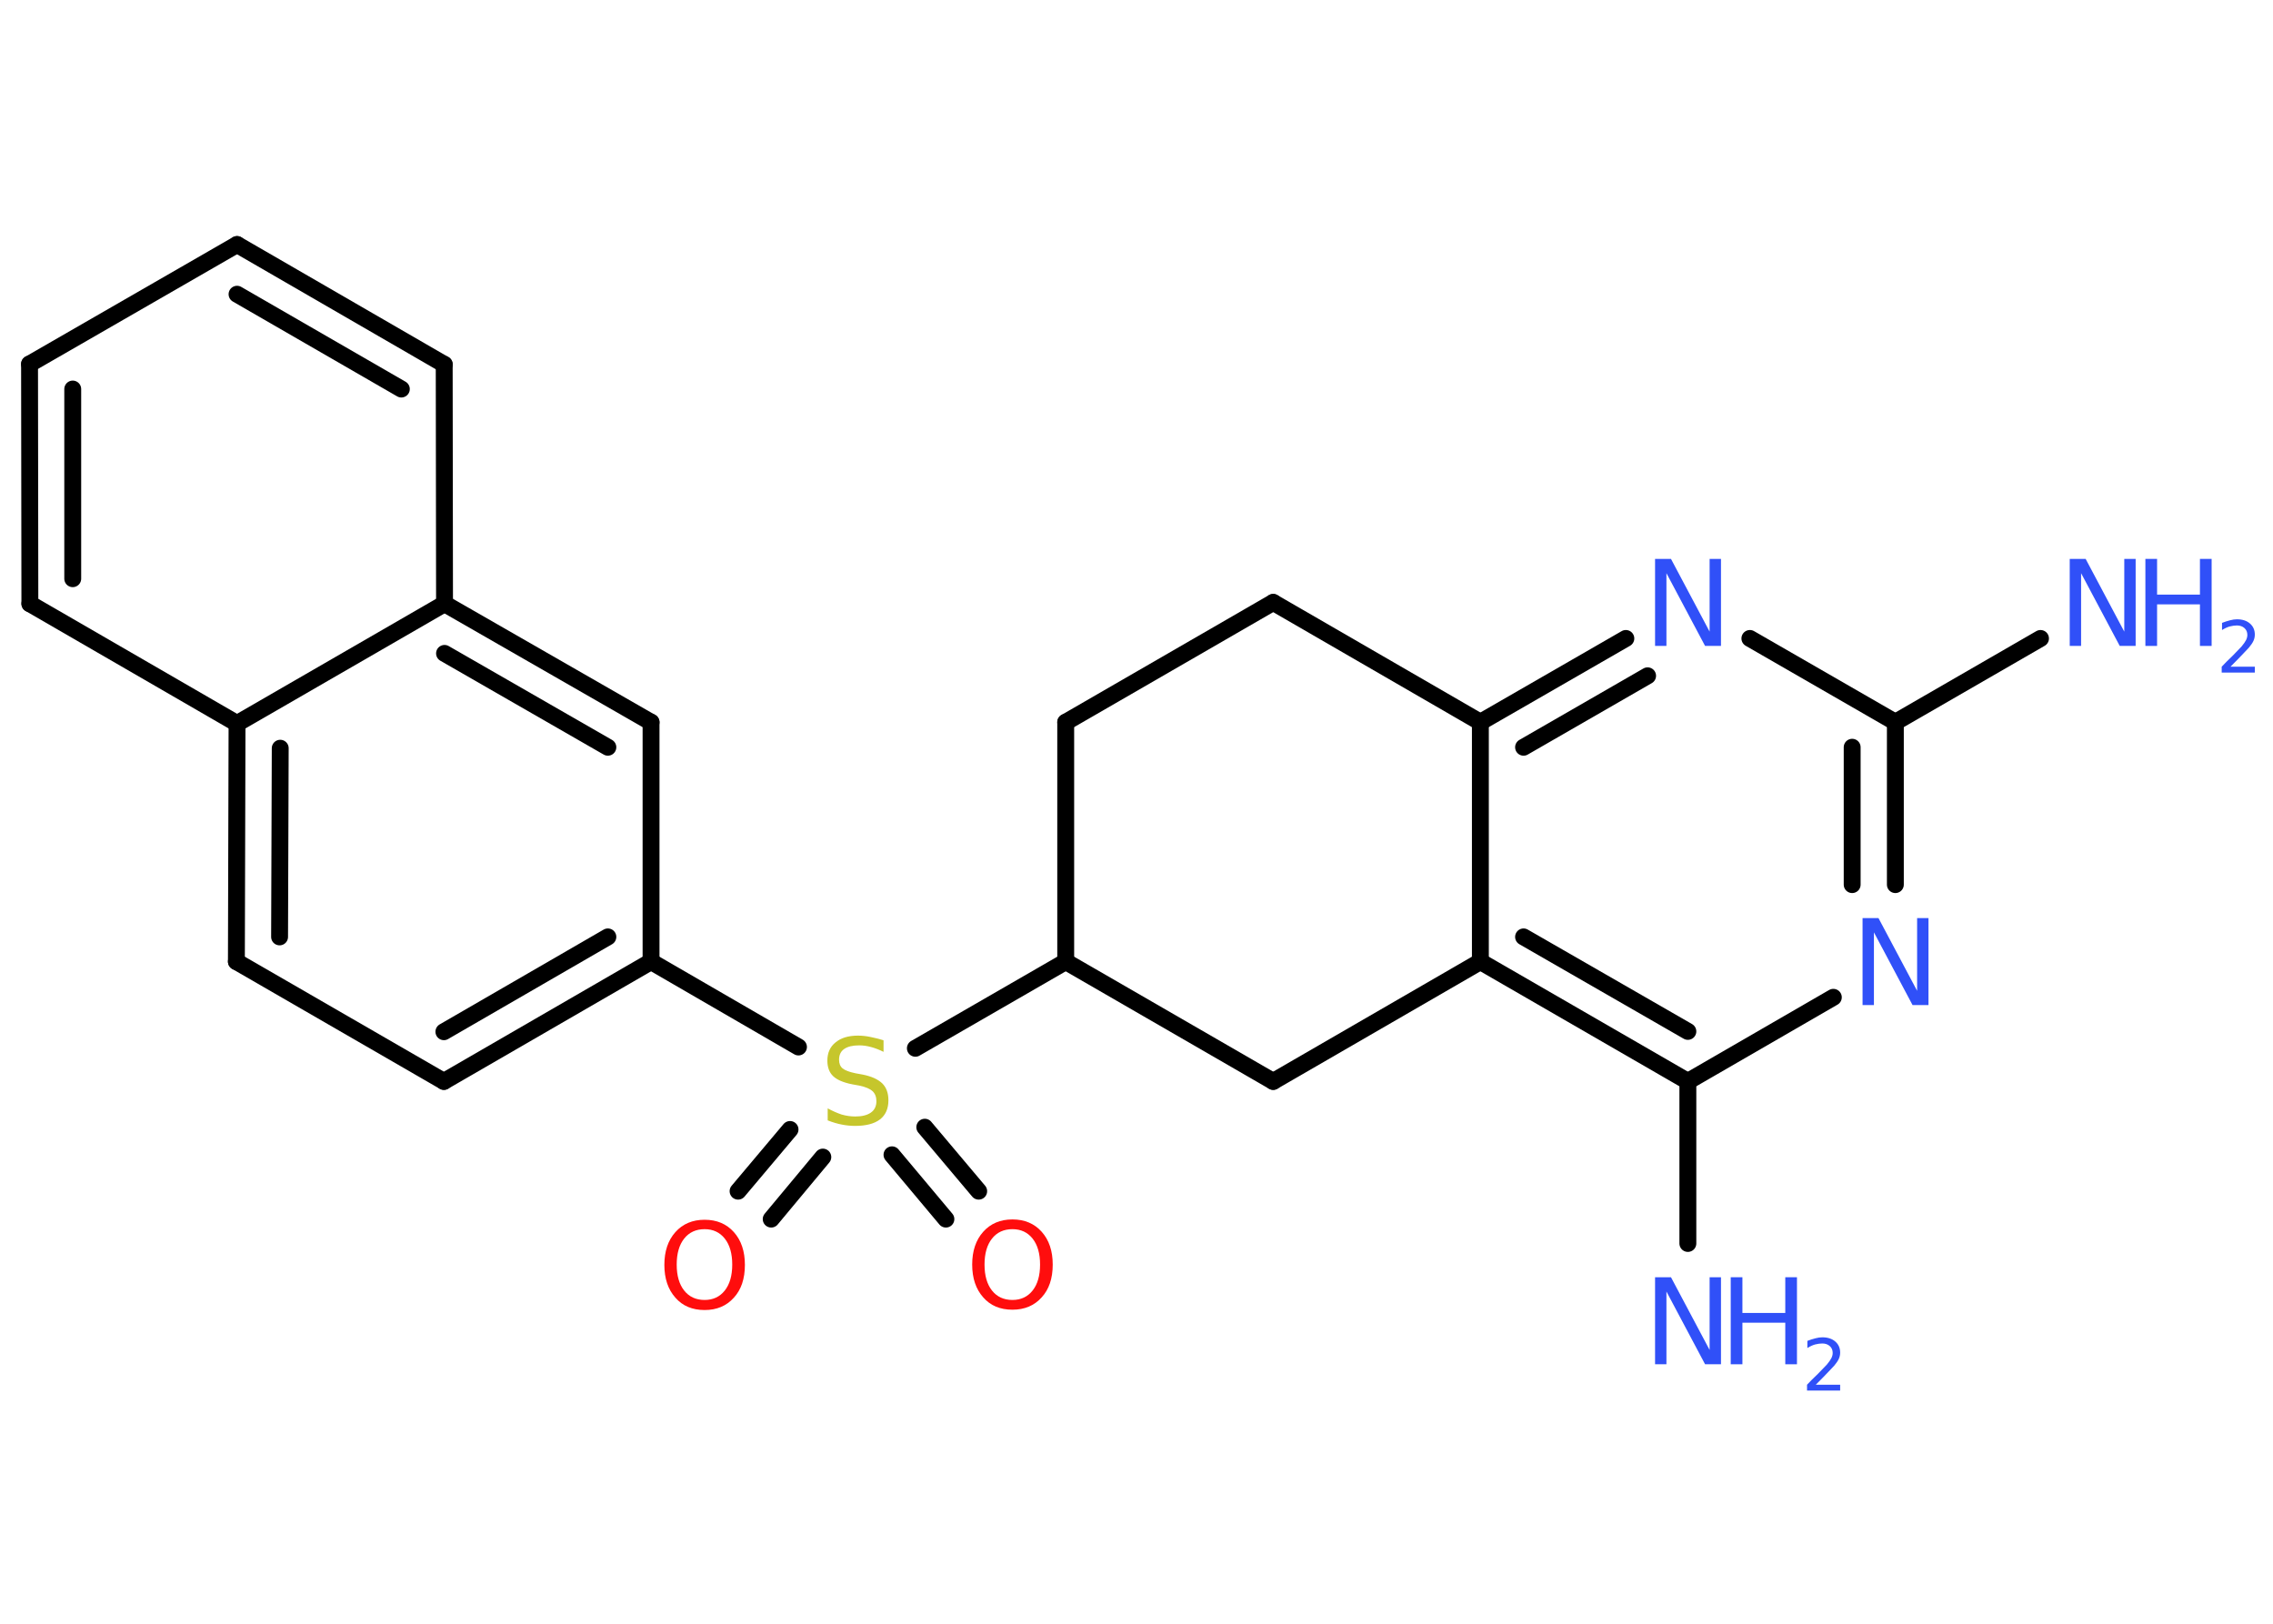 <?xml version='1.0' encoding='UTF-8'?>
<!DOCTYPE svg PUBLIC "-//W3C//DTD SVG 1.1//EN" "http://www.w3.org/Graphics/SVG/1.1/DTD/svg11.dtd">
<svg version='1.2' xmlns='http://www.w3.org/2000/svg' xmlns:xlink='http://www.w3.org/1999/xlink' width='70.0mm' height='50.0mm' viewBox='0 0 70.0 50.0'>
  <desc>Generated by the Chemistry Development Kit (http://github.com/cdk)</desc>
  <g stroke-linecap='round' stroke-linejoin='round' stroke='#000000' stroke-width='.52' fill='#3050F8'>
    <rect x='.0' y='.0' width='70.0' height='50.0' fill='#FFFFFF' stroke='none'/>
    <g id='mol1' class='mol'>
      <line id='mol1bnd1' class='bond' x1='62.84' y1='19.66' x2='58.37' y2='22.24'/>
      <g id='mol1bnd2' class='bond'>
        <line x1='58.37' y1='27.24' x2='58.37' y2='22.24'/>
        <line x1='57.04' y1='27.24' x2='57.04' y2='23.01'/>
      </g>
      <line id='mol1bnd3' class='bond' x1='56.46' y1='30.71' x2='51.98' y2='33.3'/>
      <line id='mol1bnd4' class='bond' x1='51.98' y1='33.3' x2='51.98' y2='38.29'/>
      <g id='mol1bnd5' class='bond'>
        <line x1='45.59' y1='29.61' x2='51.98' y2='33.3'/>
        <line x1='46.92' y1='28.85' x2='51.98' y2='31.76'/>
      </g>
      <line id='mol1bnd6' class='bond' x1='45.59' y1='29.61' x2='45.59' y2='22.24'/>
      <g id='mol1bnd7' class='bond'>
        <line x1='50.07' y1='19.66' x2='45.59' y2='22.24'/>
        <line x1='50.74' y1='20.81' x2='46.92' y2='23.01'/>
      </g>
      <line id='mol1bnd8' class='bond' x1='58.37' y1='22.24' x2='53.89' y2='19.66'/>
      <line id='mol1bnd9' class='bond' x1='45.59' y1='22.24' x2='39.21' y2='18.55'/>
      <line id='mol1bnd10' class='bond' x1='39.21' y1='18.55' x2='32.82' y2='22.24'/>
      <line id='mol1bnd11' class='bond' x1='32.82' y1='22.24' x2='32.82' y2='29.61'/>
      <line id='mol1bnd12' class='bond' x1='32.82' y1='29.61' x2='28.19' y2='32.28'/>
      <g id='mol1bnd13' class='bond'>
        <line x1='25.34' y1='35.63' x2='23.75' y2='37.54'/>
        <line x1='24.33' y1='34.78' x2='22.73' y2='36.68'/>
      </g>
      <g id='mol1bnd14' class='bond'>
        <line x1='28.48' y1='34.71' x2='30.14' y2='36.68'/>
        <line x1='27.47' y1='35.56' x2='29.13' y2='37.54'/>
      </g>
      <line id='mol1bnd15' class='bond' x1='24.59' y1='32.24' x2='20.05' y2='29.61'/>
      <g id='mol1bnd16' class='bond'>
        <line x1='13.67' y1='33.3' x2='20.05' y2='29.61'/>
        <line x1='13.67' y1='31.77' x2='18.72' y2='28.85'/>
      </g>
      <line id='mol1bnd17' class='bond' x1='13.67' y1='33.3' x2='7.28' y2='29.61'/>
      <g id='mol1bnd18' class='bond'>
        <line x1='7.3' y1='22.28' x2='7.28' y2='29.61'/>
        <line x1='8.63' y1='23.04' x2='8.61' y2='28.85'/>
      </g>
      <line id='mol1bnd19' class='bond' x1='7.3' y1='22.28' x2='.92' y2='18.59'/>
      <g id='mol1bnd20' class='bond'>
        <line x1='.91' y1='11.21' x2='.92' y2='18.59'/>
        <line x1='2.24' y1='11.98' x2='2.24' y2='17.82'/>
      </g>
      <line id='mol1bnd21' class='bond' x1='.91' y1='11.21' x2='7.3' y2='7.53'/>
      <g id='mol1bnd22' class='bond'>
        <line x1='13.68' y1='11.22' x2='7.3' y2='7.53'/>
        <line x1='12.36' y1='11.98' x2='7.3' y2='9.06'/>
      </g>
      <line id='mol1bnd23' class='bond' x1='13.68' y1='11.22' x2='13.69' y2='18.59'/>
      <line id='mol1bnd24' class='bond' x1='7.3' y1='22.28' x2='13.69' y2='18.59'/>
      <g id='mol1bnd25' class='bond'>
        <line x1='20.05' y1='22.24' x2='13.69' y2='18.59'/>
        <line x1='18.72' y1='23.01' x2='13.69' y2='20.12'/>
      </g>
      <line id='mol1bnd26' class='bond' x1='20.05' y1='29.61' x2='20.05' y2='22.24'/>
      <line id='mol1bnd27' class='bond' x1='32.82' y1='29.61' x2='39.21' y2='33.3'/>
      <line id='mol1bnd28' class='bond' x1='45.59' y1='29.61' x2='39.21' y2='33.3'/>
      <g id='mol1atm1' class='atom'>
        <path d='M63.74 17.21h.49l1.19 2.24v-2.24h.35v2.68h-.49l-1.19 -2.24v2.24h-.35v-2.68z' stroke='none'/>
        <path d='M66.07 17.21h.36v1.1h1.32v-1.1h.36v2.68h-.36v-1.28h-1.32v1.28h-.36v-2.68z' stroke='none'/>
        <path d='M68.68 20.53h.76v.18h-1.02v-.18q.12 -.13 .34 -.34q.21 -.22 .27 -.28q.1 -.12 .14 -.2q.04 -.08 .04 -.16q.0 -.13 -.09 -.21q-.09 -.08 -.23 -.08q-.1 .0 -.22 .03q-.11 .03 -.24 .11v-.22q.13 -.05 .25 -.08q.11 -.03 .21 -.03q.25 .0 .4 .13q.15 .13 .15 .34q.0 .1 -.04 .19q-.04 .09 -.14 .21q-.03 .03 -.17 .18q-.14 .15 -.41 .42z' stroke='none'/>
      </g>
      <path id='mol1atm3' class='atom' d='M57.36 28.27h.49l1.19 2.24v-2.24h.35v2.68h-.49l-1.19 -2.24v2.24h-.35v-2.68z' stroke='none'/>
      <g id='mol1atm5' class='atom'>
        <path d='M50.97 39.33h.49l1.19 2.24v-2.24h.35v2.68h-.49l-1.19 -2.24v2.24h-.35v-2.68z' stroke='none'/>
        <path d='M53.3 39.33h.36v1.1h1.32v-1.1h.36v2.68h-.36v-1.28h-1.32v1.28h-.36v-2.68z' stroke='none'/>
        <path d='M55.91 42.64h.76v.18h-1.02v-.18q.12 -.13 .34 -.34q.21 -.22 .27 -.28q.1 -.12 .14 -.2q.04 -.08 .04 -.16q.0 -.13 -.09 -.21q-.09 -.08 -.23 -.08q-.1 .0 -.22 .03q-.11 .03 -.24 .11v-.22q.13 -.05 .25 -.08q.11 -.03 .21 -.03q.25 .0 .4 .13q.15 .13 .15 .34q.0 .1 -.04 .19q-.04 .09 -.14 .21q-.03 .03 -.17 .18q-.14 .15 -.41 .42z' stroke='none'/>
      </g>
      <path id='mol1atm8' class='atom' d='M50.97 17.21h.49l1.19 2.24v-2.24h.35v2.68h-.49l-1.19 -2.24v2.24h-.35v-2.68z' stroke='none'/>
      <path id='mol1atm12' class='atom' d='M27.21 32.04v.35q-.2 -.1 -.39 -.15q-.18 -.05 -.36 -.05q-.3 .0 -.46 .11q-.16 .11 -.16 .33q.0 .18 .11 .27q.11 .09 .4 .15l.22 .04q.4 .08 .6 .27q.19 .19 .19 .52q.0 .39 -.26 .59q-.26 .2 -.77 .2q-.19 .0 -.4 -.04q-.21 -.04 -.44 -.13v-.37q.22 .12 .43 .19q.21 .06 .42 .06q.31 .0 .48 -.12q.17 -.12 .17 -.35q.0 -.2 -.12 -.31q-.12 -.11 -.4 -.17l-.22 -.04q-.41 -.08 -.59 -.25q-.18 -.17 -.18 -.48q.0 -.36 .25 -.56q.25 -.21 .69 -.21q.19 .0 .38 .04q.2 .04 .4 .1z' stroke='none' fill='#C6C62C'/>
      <path id='mol1atm13' class='atom' d='M21.7 37.85q-.4 .0 -.63 .29q-.23 .29 -.23 .8q.0 .51 .23 .8q.23 .29 .63 .29q.39 .0 .62 -.29q.23 -.29 .23 -.8q.0 -.51 -.23 -.8q-.23 -.29 -.62 -.29zM21.7 37.56q.56 .0 .9 .38q.34 .38 .34 1.01q.0 .64 -.34 1.01q-.34 .38 -.9 .38q-.57 .0 -.9 -.38q-.34 -.38 -.34 -1.01q.0 -.63 .34 -1.01q.34 -.38 .9 -.38z' stroke='none' fill='#FF0D0D'/>
      <path id='mol1atm14' class='atom' d='M31.18 37.85q-.4 .0 -.63 .29q-.23 .29 -.23 .8q.0 .51 .23 .8q.23 .29 .63 .29q.39 .0 .62 -.29q.23 -.29 .23 -.8q.0 -.51 -.23 -.8q-.23 -.29 -.62 -.29zM31.18 37.55q.56 .0 .9 .38q.34 .38 .34 1.01q.0 .64 -.34 1.01q-.34 .38 -.9 .38q-.57 .0 -.9 -.38q-.34 -.38 -.34 -1.01q.0 -.63 .34 -1.01q.34 -.38 .9 -.38z' stroke='none' fill='#FF0D0D'/>
    </g>
  </g>
</svg>
